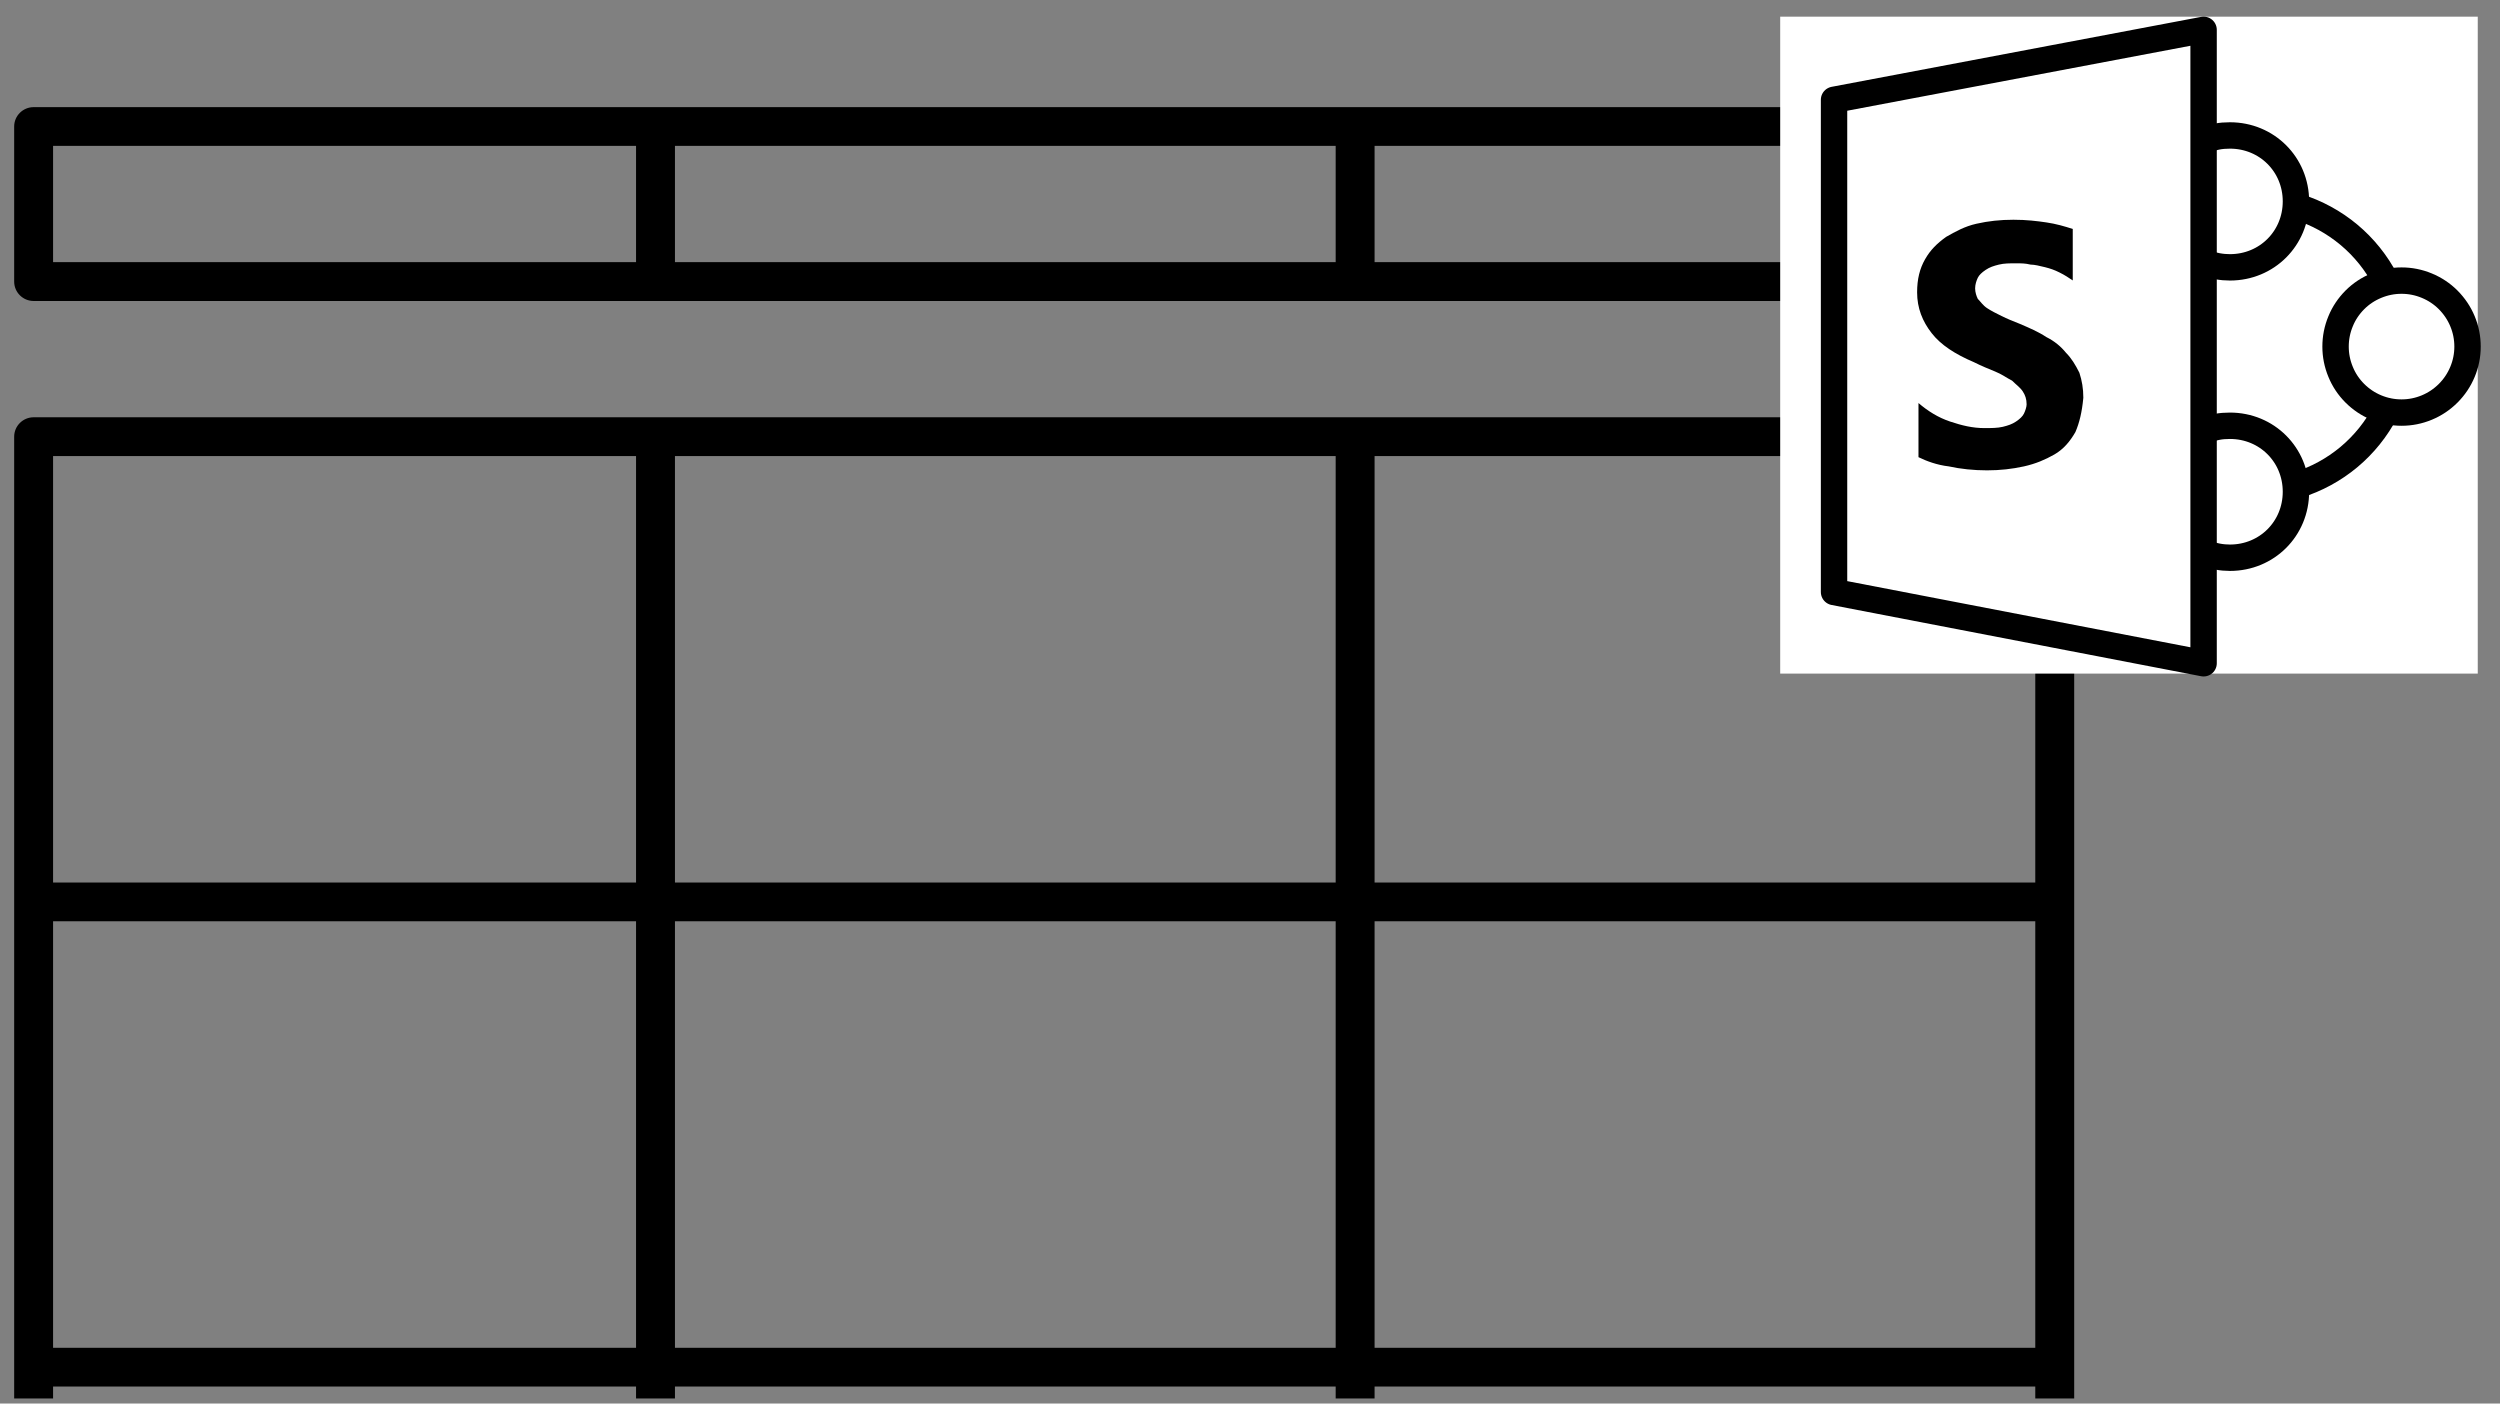 <svg xmlns="http://www.w3.org/2000/svg" xmlns:xlink="http://www.w3.org/1999/xlink" width="171" zoomAndPan="magnify" viewBox="0 0 128.25 72" height="96" preserveAspectRatio="xMidYMid meet" version="1.0"><rect x="0" y="0" width="128.25" height="72" fill="#808080" stroke="none"/><defs><clipPath id="691ef589db"><path d="M 0.711 5.496 L 106.422 5.496 L 106.422 16 L 0.711 16 Z M 0.711 5.496 " clip-rule="nonzero"/></clipPath><clipPath id="6d332311fa"><path d="M 0.711 21 L 106.422 21 L 106.422 71.742 L 0.711 71.742 Z M 0.711 21 " clip-rule="nonzero"/></clipPath><clipPath id="2260cfb8c6"><path d="M 91.324 0.855 L 127.109 0.855 L 127.109 34.555 L 91.324 34.555 Z M 91.324 0.855 " clip-rule="nonzero"/></clipPath><clipPath id="6ff224c8c4"><path d="M 119 13 L 127.238 13 L 127.238 22 L 119 22 Z M 119 13 " clip-rule="nonzero"/></clipPath><clipPath id="d578fb1851"><path d="M 93.41 0.855 L 114 0.855 L 114 34.684 L 93.41 34.684 Z M 93.41 0.855 " clip-rule="nonzero"/></clipPath></defs><g clip-path="url(#691ef589db)"><path fill="#000000" d="M 105.406 5.496 L 1.727 5.496 C 1.176 5.496 0.727 5.941 0.727 6.488 L 0.727 14.445 C 0.727 14.996 1.176 15.441 1.727 15.441 L 105.406 15.441 C 105.957 15.441 106.406 14.996 106.406 14.445 L 106.406 6.488 C 106.406 5.941 105.957 5.496 105.406 5.496 Z M 68.52 7.484 L 68.52 13.449 L 34.625 13.449 L 34.625 7.484 Z M 2.723 7.484 L 32.629 7.484 L 32.629 13.449 L 2.723 13.449 Z M 104.41 13.449 L 70.516 13.449 L 70.516 7.484 L 104.41 7.484 Z M 104.41 13.449 " fill-opacity="1" fill-rule="nonzero"/></g><g clip-path="url(#6d332311fa)"><path fill="#000000" d="M 105.406 21.406 L 1.727 21.406 C 1.176 21.406 0.727 21.852 0.727 22.402 L 0.727 94.004 C 0.727 94.551 1.176 94.996 1.727 94.996 L 105.406 94.996 C 105.957 94.996 106.406 94.551 106.406 94.004 L 106.406 22.402 C 106.406 21.852 105.957 21.406 105.406 21.406 Z M 34.625 69.141 L 34.625 47.262 L 68.52 47.262 L 68.52 69.141 Z M 68.52 71.129 L 68.52 93.008 L 34.625 93.008 L 34.625 71.129 Z M 2.723 47.262 L 32.629 47.262 L 32.629 69.141 L 2.723 69.141 Z M 34.625 45.273 L 34.625 23.395 L 68.52 23.395 L 68.52 45.273 Z M 70.516 47.262 L 104.41 47.262 L 104.41 69.141 L 70.516 69.141 Z M 104.41 45.273 L 70.516 45.273 L 70.516 23.395 L 104.41 23.395 Z M 32.629 23.395 L 32.629 45.273 L 2.723 45.273 L 2.723 23.395 Z M 2.723 71.129 L 32.629 71.129 L 32.629 93.008 L 2.723 93.008 Z M 70.516 93.008 L 70.516 71.129 L 104.41 71.129 L 104.41 93.008 Z M 70.516 93.008 " fill-opacity="1" fill-rule="nonzero"/></g><g clip-path="url(#2260cfb8c6)"><path fill="#ffffff" d="M 91.324 0.855 L 127.109 0.855 L 127.109 34.555 L 91.324 34.555 Z M 91.324 0.855 " fill-opacity="1" fill-rule="nonzero"/></g><path fill="#000000" d="M 106.469 22.164 C 106.195 22.641 105.859 23.047 105.387 23.316 C 104.91 23.586 104.438 23.789 103.828 23.926 C 103.219 24.059 102.609 24.129 101.934 24.129 C 101.258 24.129 100.582 24.059 99.973 23.926 C 99.363 23.855 98.824 23.652 98.418 23.453 L 98.418 20.676 C 98.891 21.082 99.43 21.422 100.039 21.625 C 100.648 21.828 101.191 21.961 101.801 21.961 C 102.137 21.961 102.477 21.961 102.746 21.895 C 103.016 21.828 103.219 21.762 103.422 21.625 C 103.625 21.488 103.762 21.355 103.828 21.219 C 103.895 21.082 103.965 20.879 103.965 20.746 C 103.965 20.473 103.895 20.27 103.762 20.07 C 103.625 19.867 103.422 19.73 103.219 19.527 C 102.949 19.391 102.68 19.188 102.34 19.055 C 102.004 18.918 101.664 18.781 101.258 18.578 C 100.312 18.176 99.566 17.699 99.094 17.09 C 98.621 16.484 98.348 15.805 98.348 14.996 C 98.348 14.316 98.484 13.777 98.754 13.305 C 99.023 12.828 99.363 12.492 99.836 12.152 C 100.312 11.883 100.785 11.613 101.395 11.477 C 102.004 11.34 102.609 11.273 103.289 11.273 C 103.965 11.273 104.504 11.34 104.98 11.41 C 105.453 11.477 105.926 11.613 106.332 11.746 L 106.332 14.387 C 106.129 14.25 105.926 14.113 105.656 13.98 C 105.387 13.844 105.184 13.777 104.91 13.707 C 104.641 13.641 104.371 13.574 104.168 13.574 C 103.895 13.508 103.695 13.508 103.422 13.508 C 103.086 13.508 102.812 13.508 102.543 13.574 C 102.273 13.641 102.07 13.707 101.867 13.844 C 101.664 13.98 101.527 14.113 101.461 14.25 C 101.395 14.387 101.324 14.59 101.324 14.793 C 101.324 14.996 101.395 15.199 101.461 15.332 C 101.598 15.469 101.73 15.672 101.934 15.805 C 102.137 15.941 102.406 16.078 102.68 16.211 C 102.949 16.348 103.289 16.484 103.625 16.617 C 104.098 16.82 104.574 17.023 104.98 17.293 C 105.387 17.496 105.723 17.77 105.992 18.105 C 106.266 18.379 106.469 18.715 106.672 19.121 C 106.805 19.527 106.875 19.934 106.875 20.406 C 106.805 21.152 106.672 21.691 106.469 22.164 Z M 106.469 22.164 " fill-opacity="1" fill-rule="nonzero"/><g clip-path="url(#6ff224c8c4)"><path stroke-linecap="round" transform="matrix(0.677, 0, 0, 0.677, 93.41, 0.854)" fill="none" stroke-linejoin="round" d="M 49.003 25.002 C 49.003 25.66 48.876 26.301 48.621 26.913 C 48.367 27.525 48.004 28.068 47.536 28.536 C 47.068 29.003 46.526 29.367 45.914 29.621 C 45.302 29.875 44.661 30.002 44.002 30.002 C 43.338 30.002 42.698 29.875 42.086 29.621 C 41.474 29.367 40.931 29.003 40.463 28.536 C 39.995 28.068 39.632 27.525 39.383 26.913 C 39.129 26.301 39.002 25.66 39.002 25.002 C 39.002 24.338 39.129 23.697 39.383 23.085 C 39.632 22.473 39.995 21.936 40.463 21.463 C 40.931 20.995 41.474 20.637 42.086 20.383 C 42.698 20.129 43.338 20.002 44.002 20.002 C 44.661 20.002 45.302 20.129 45.914 20.383 C 46.526 20.637 47.068 20.995 47.536 21.463 C 48.004 21.936 48.367 22.473 48.621 23.085 C 48.876 23.697 49.003 24.338 49.003 25.002 Z M 49.003 25.002 " stroke="#000000" stroke-width="2" stroke-opacity="1" stroke-miterlimit="10"/></g><path stroke-linecap="round" transform="matrix(0.677, 0, 0, 0.677, 93.41, 0.854)" fill="none" stroke-linejoin="round" d="M 42.801 20.002 C 41.398 17.3 39.002 15.302 36.098 14.401 " stroke="#000000" stroke-width="2" stroke-opacity="1" stroke-miterlimit="10"/><path stroke-linecap="round" transform="matrix(0.677, 0, 0, 0.677, 93.41, 0.854)" fill="none" stroke-linejoin="round" d="M 36.098 35.499 C 39.002 34.598 41.398 32.6 42.801 29.898 " stroke="#000000" stroke-width="2" stroke-opacity="1" stroke-miterlimit="10"/><path stroke-linecap="round" transform="matrix(0.677, 0, 0, 0.677, 93.41, 0.854)" fill="none" stroke-linejoin="round" d="M 29.1 18.599 C 29.701 18.899 30.399 18.997 31 18.997 C 33.8 18.997 36 16.797 36 13.997 C 36 11.203 33.8 9.003 31 9.003 C 30.301 9.003 29.701 9.101 29.1 9.401 " stroke="#000000" stroke-width="2" stroke-opacity="1" stroke-miterlimit="10"/><path stroke-linecap="round" transform="matrix(0.677, 0, 0, 0.677, 93.41, 0.854)" fill="none" stroke-linejoin="round" d="M 29.1 40.603 C 29.701 40.897 30.399 41.001 31 41.001 C 33.8 41.001 36 38.801 36 36.001 C 36 33.201 33.8 31.001 31 31.001 C 30.301 31.001 29.701 31.099 29.1 31.399 " stroke="#000000" stroke-width="2" stroke-opacity="1" stroke-miterlimit="10"/><g clip-path="url(#d578fb1851)"><path stroke-linecap="round" transform="matrix(0.677, 0, 0, 0.677, 93.41, 0.854)" fill="none" stroke-linejoin="round" d="M 0.999 6.301 L 0.999 43.599 L 29.002 48.998 L 29.002 1 Z M 0.999 6.301 " stroke="#000000" stroke-width="2" stroke-opacity="1" stroke-miterlimit="10"/></g></svg>